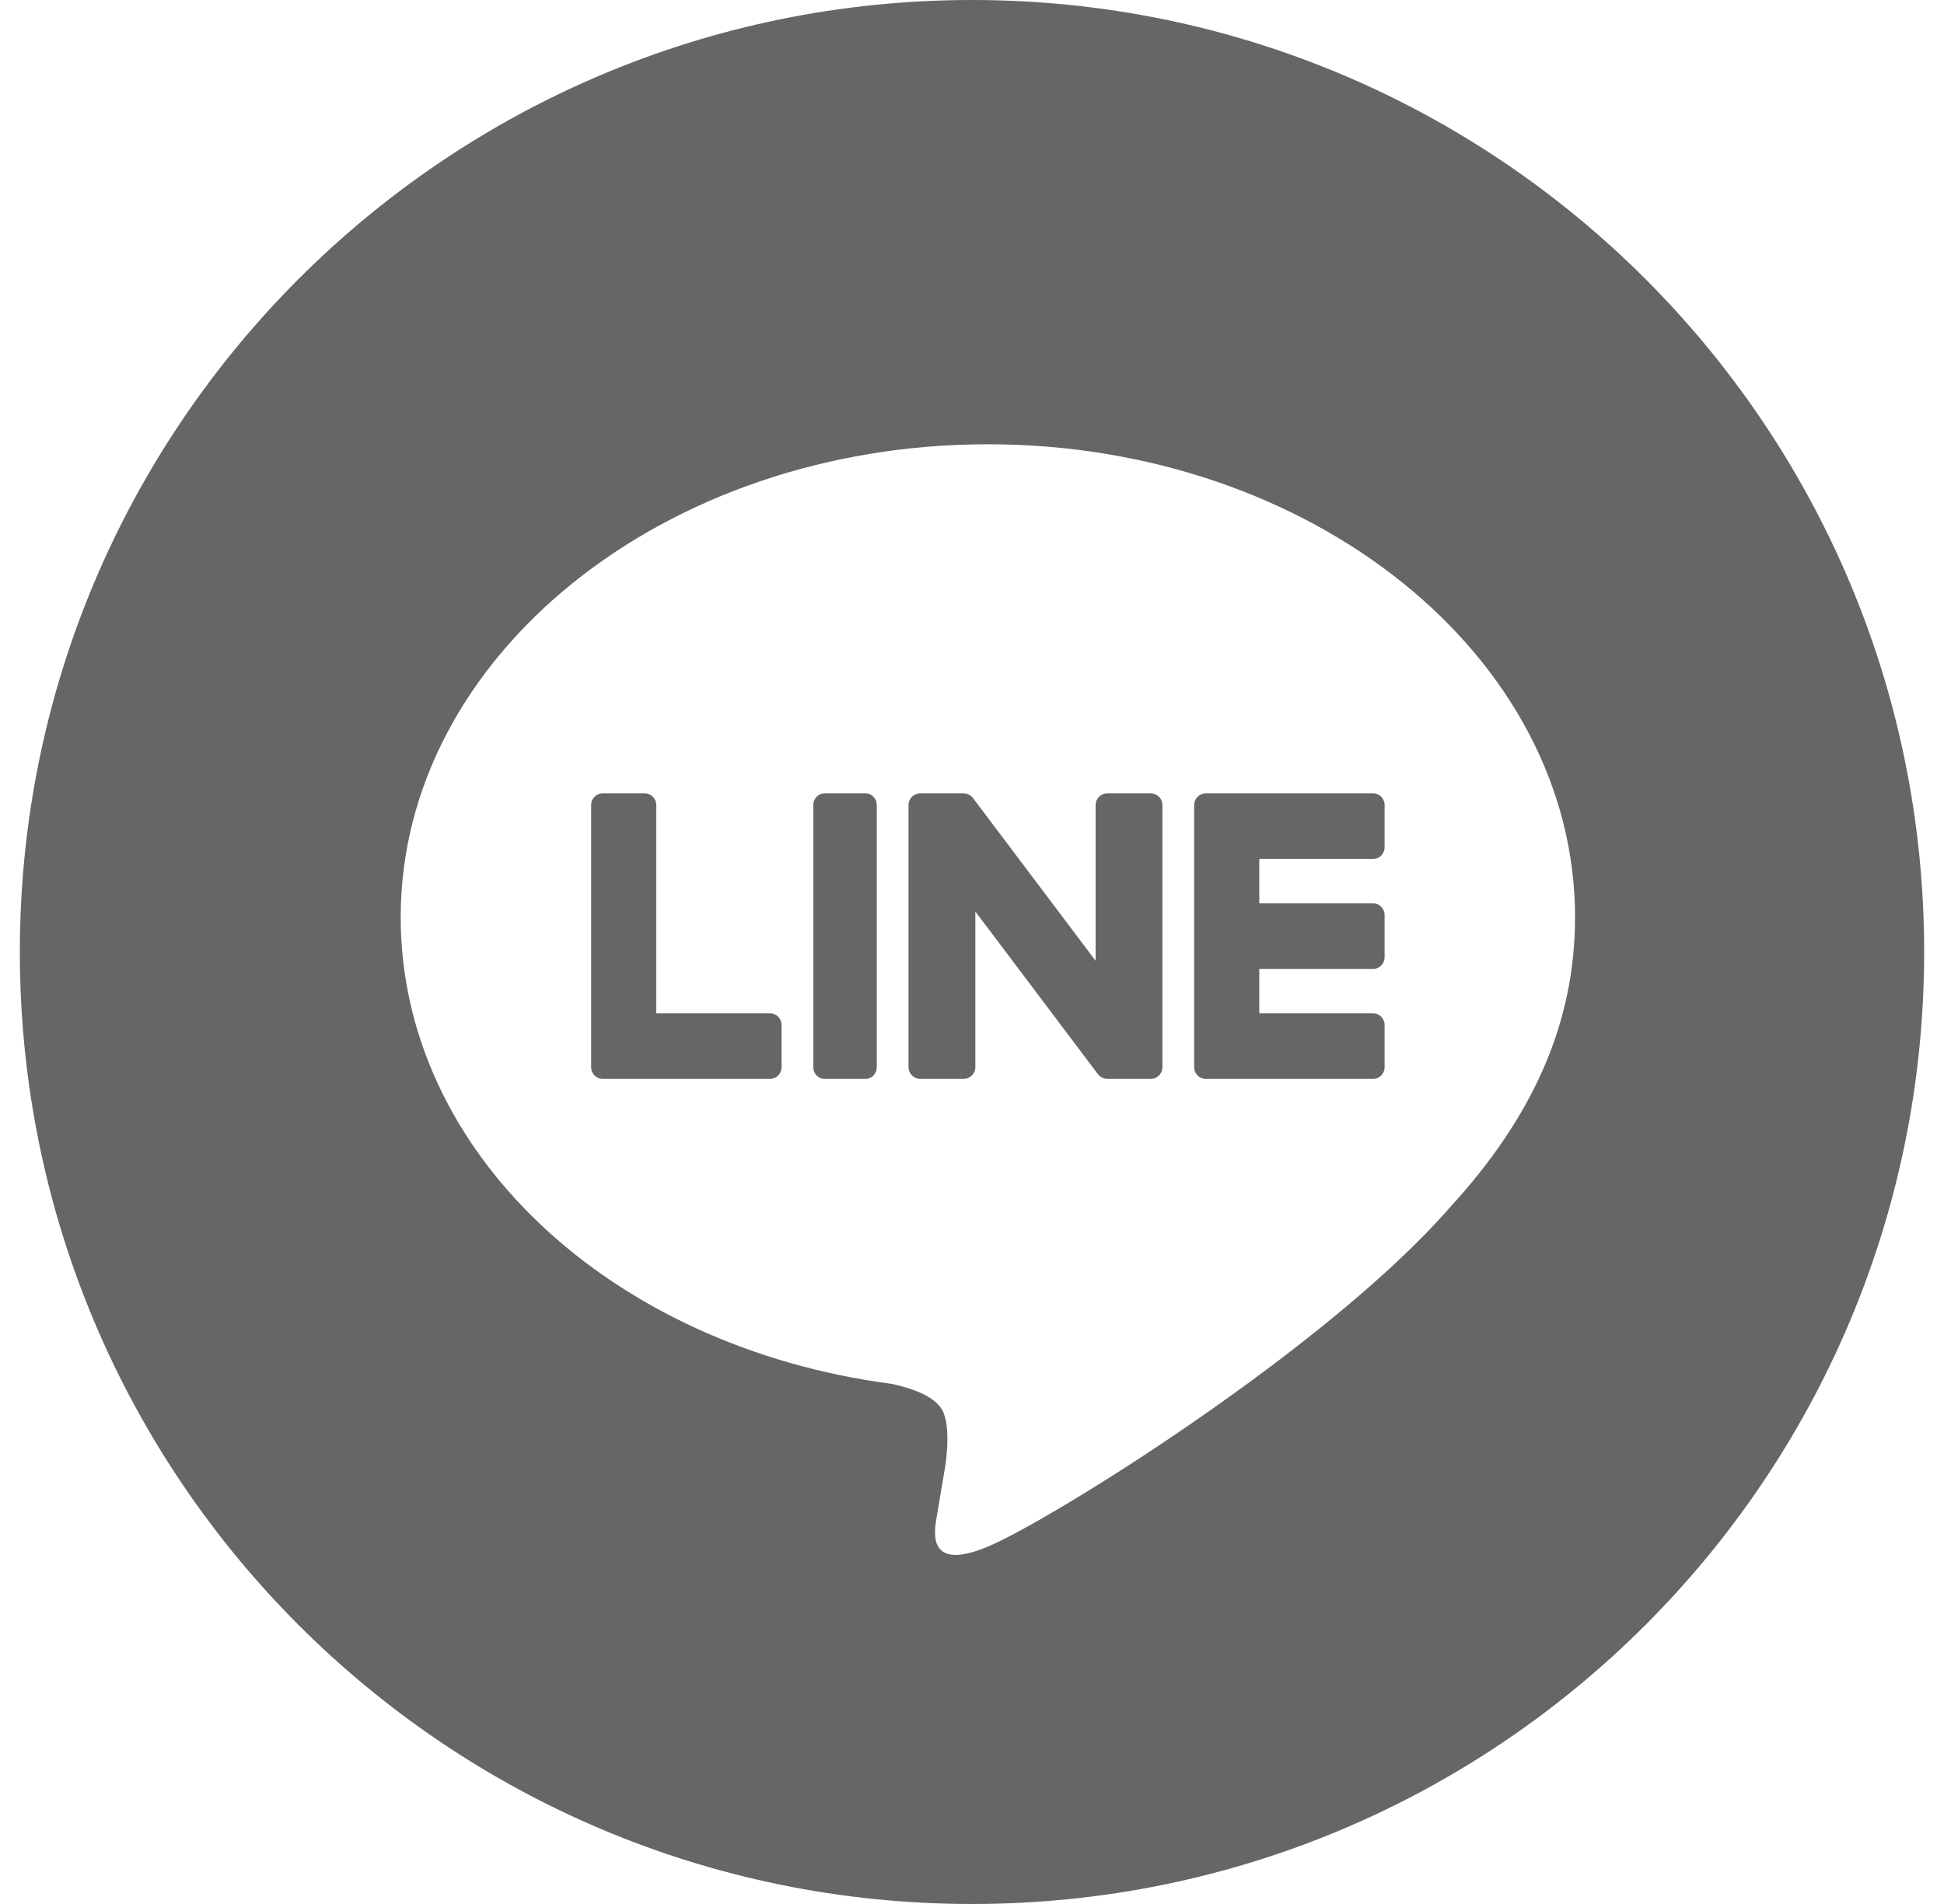 <svg width="49" height="48" viewBox="0 0 49 48" fill="none" xmlns="http://www.w3.org/2000/svg">
<path fill-rule="evenodd" clip-rule="evenodd" d="M24.5 0C11.245 0 0.5 10.745 0.5 24C0.5 37.255 11.245 48 24.5 48C37.755 48 48.5 37.255 48.5 24C48.5 10.745 37.755 0 24.5 0ZM24.9 11.2C33.061 11.2 39.7 16.549 39.7 23.124C39.7 25.755 38.673 28.125 36.528 30.46H36.528C33.423 34.008 26.48 38.33 24.9 38.991C23.365 39.633 23.542 38.629 23.612 38.231C23.614 38.22 23.616 38.209 23.618 38.199C23.655 37.978 23.829 36.941 23.829 36.941C23.879 36.566 23.931 35.984 23.781 35.612C23.616 35.203 22.959 34.991 22.477 34.888C15.365 33.954 10.1 29.018 10.1 23.124C10.1 16.549 16.74 11.2 24.9 11.2Z" fill="black" fill-opacity="0.6"/>
<path d="M21.814 20H20.786C20.628 20 20.5 20.132 20.5 20.295V26.905C20.5 27.068 20.628 27.2 20.786 27.2H21.814C21.972 27.2 22.1 27.068 22.1 26.905V20.295C22.1 20.132 21.972 20 21.814 20Z" fill="black" fill-opacity="0.6"/>
<path d="M28.999 20H27.916C27.75 20 27.616 20.132 27.616 20.295V24.222L24.534 20.131C24.526 20.121 24.518 20.111 24.51 20.101L24.508 20.099C24.502 20.093 24.496 20.087 24.49 20.081C24.488 20.079 24.487 20.078 24.485 20.076C24.48 20.072 24.474 20.067 24.468 20.063C24.466 20.061 24.463 20.059 24.461 20.057C24.456 20.053 24.451 20.05 24.445 20.047C24.442 20.044 24.439 20.043 24.436 20.041C24.431 20.038 24.425 20.035 24.42 20.032C24.417 20.031 24.414 20.029 24.41 20.028C24.405 20.025 24.399 20.023 24.393 20.021C24.39 20.02 24.387 20.018 24.384 20.017C24.378 20.015 24.372 20.013 24.366 20.012C24.362 20.011 24.359 20.01 24.355 20.009C24.349 20.008 24.344 20.006 24.338 20.005C24.334 20.004 24.329 20.004 24.325 20.003C24.32 20.002 24.315 20.002 24.309 20.002C24.304 20.001 24.299 20.001 24.294 20.001C24.29 20.001 24.287 20 24.283 20H23.201C23.035 20 22.9 20.132 22.9 20.295V26.905C22.9 27.068 23.035 27.2 23.201 27.2H24.283C24.45 27.2 24.584 27.068 24.584 26.905V22.979L27.67 27.075C27.692 27.105 27.718 27.129 27.747 27.148C27.747 27.149 27.749 27.15 27.75 27.151C27.756 27.154 27.762 27.158 27.768 27.162C27.771 27.163 27.774 27.165 27.777 27.166C27.781 27.169 27.786 27.171 27.791 27.173C27.796 27.175 27.8 27.177 27.806 27.179C27.809 27.18 27.812 27.181 27.815 27.182C27.822 27.185 27.828 27.187 27.835 27.189C27.837 27.189 27.838 27.189 27.84 27.19C27.864 27.196 27.89 27.2 27.916 27.2H28.999C29.166 27.2 29.3 27.068 29.3 26.905V20.295C29.3 20.132 29.166 20 28.999 20Z" fill="black" fill-opacity="0.6"/>
<path d="M19.407 25.545H16.541V20.296C16.541 20.132 16.41 20 16.248 20H15.193C15.031 20 14.9 20.132 14.9 20.296V26.904V26.905C14.9 26.984 14.931 27.056 14.982 27.109C14.983 27.11 14.984 27.112 14.986 27.113C14.987 27.115 14.989 27.116 14.99 27.117C15.043 27.169 15.114 27.2 15.193 27.2H19.407C19.569 27.2 19.7 27.067 19.7 26.904V25.84C19.7 25.677 19.569 25.545 19.407 25.545Z" fill="black" fill-opacity="0.6"/>
<path d="M34.608 21.655C34.77 21.655 34.9 21.523 34.9 21.36V20.296C34.9 20.133 34.77 20 34.608 20H30.393H30.392C30.314 20 30.242 20.032 30.189 20.084C30.188 20.085 30.187 20.085 30.186 20.087C30.184 20.088 30.183 20.09 30.181 20.092C30.131 20.145 30.1 20.216 30.1 20.296V20.296V26.904V26.905C30.1 26.984 30.131 27.056 30.182 27.109C30.183 27.11 30.185 27.112 30.186 27.113C30.187 27.115 30.189 27.116 30.19 27.117C30.243 27.168 30.314 27.2 30.392 27.2H34.608C34.77 27.2 34.9 27.067 34.9 26.904V25.84C34.9 25.677 34.77 25.545 34.608 25.545H31.741V24.427H34.608C34.77 24.427 34.9 24.295 34.9 24.132V23.068C34.9 22.905 34.77 22.772 34.608 22.772H31.741V21.655H34.608Z" fill="black" fill-opacity="0.6"/>
</svg>
